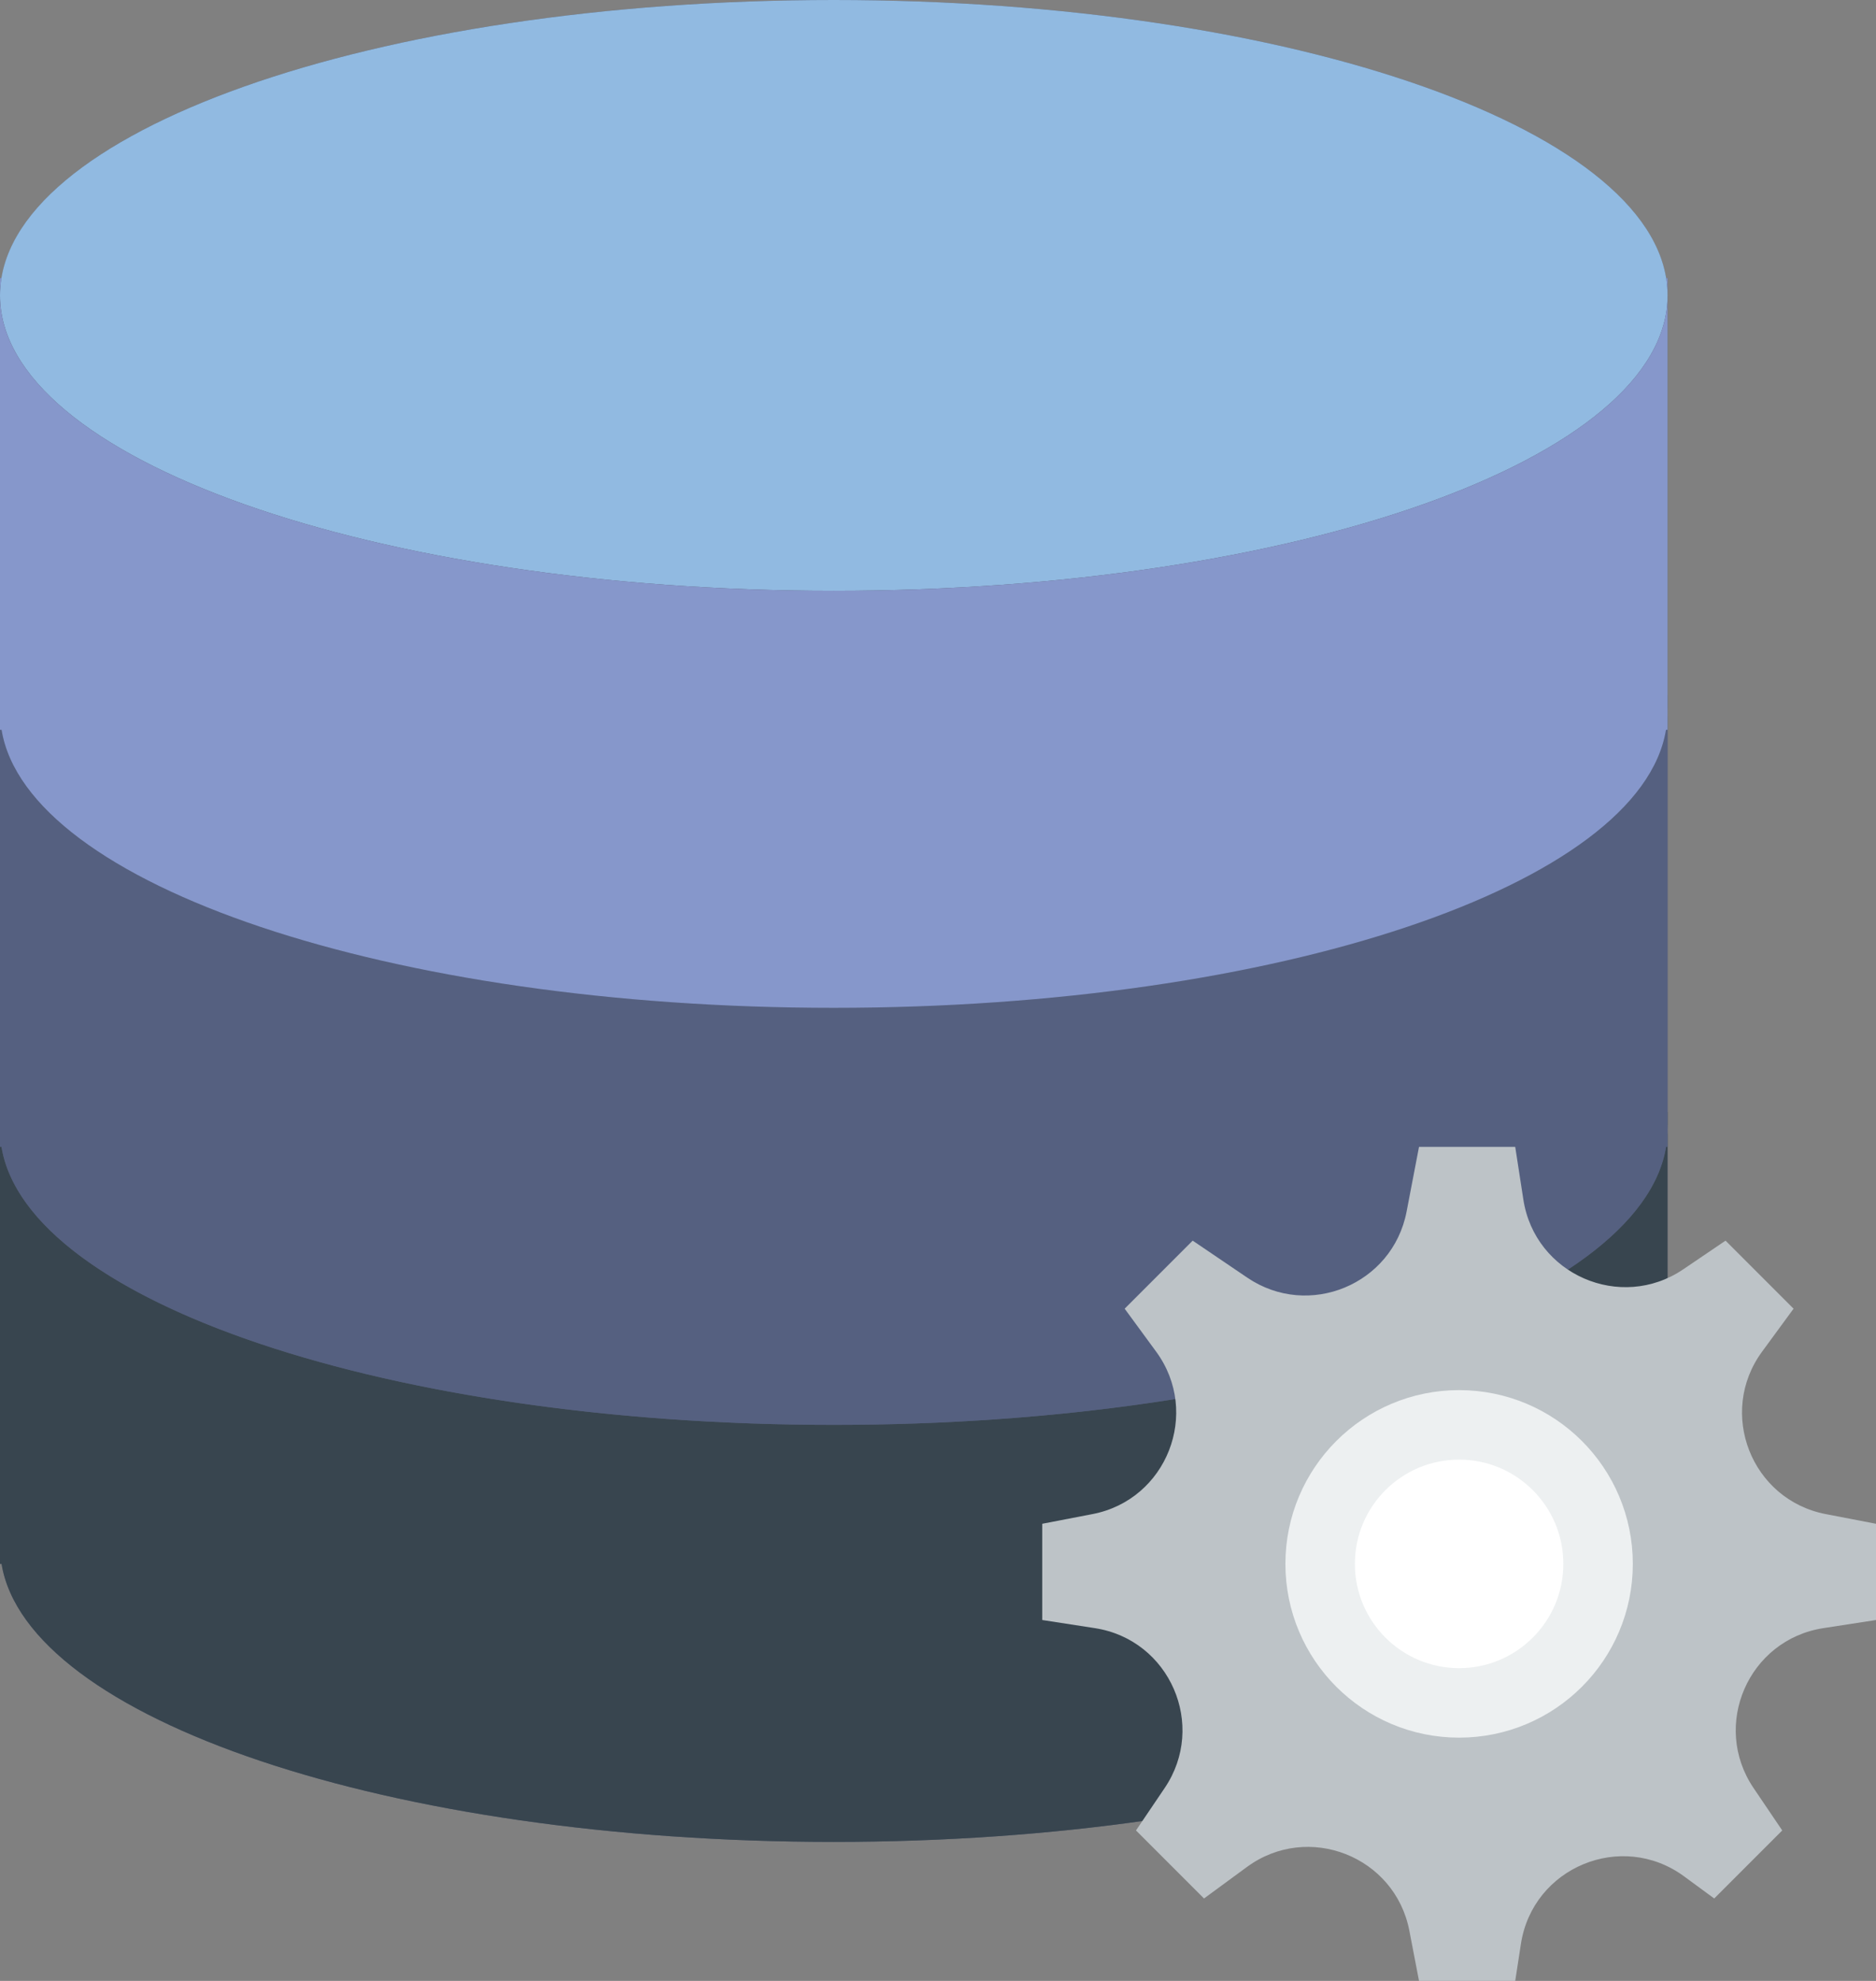 <?xml version="1.0" encoding="UTF-8" standalone="no"?>
<svg width="54px" height="57px" viewBox="0 0 54 57" version="1.1" xmlns="http://www.w3.org/2000/svg" xmlns:xlink="http://www.w3.org/1999/xlink" xmlns:sketch="http://www.bohemiancoding.com/sketch/ns">
    <rect x="0" y="0" width="54" height="57" fill="#808080" stroke="none"/>
    <!-- Generator: Sketch 3.2.2 (9983) - http://www.bohemiancoding.com/sketch -->
    <title>111 - Database Settings (Flat)</title>
    <desc>Created with Sketch.</desc>
    <defs></defs>
    <g id="Page-1" stroke="none" stroke-width="1" fill="none" fill-rule="evenodd" sketch:type="MSPage">
        <g id="111---Database-Settings-(Flat)" sketch:type="MSLayerGroup">
            <path d="M47.955,8 L47.955,8 C47.224,3.538 36.781,0 24,0 C11.219,0 0.776,3.538 0.045,8 L0,8 L0,45 L0.045,45 C0.776,49.461 11.219,53 24,53 C36.781,53 47.224,49.461 47.955,45 L48,45 L48,8 L47.955,8" id="Fill-1500" fill="#545E73" sketch:type="MSShapeGroup"></path>
            <path d="M24,41 C10.745,41 0,37.194 0,32.5 L0,45 L0.045,45 C0.776,49.461 11.219,53 24,53 C36.781,53 47.224,49.461 47.955,45 L48,45 L48,32.5 C48,37.194 37.255,41 24,41" id="Fill-1501" fill="#38454F" sketch:type="MSShapeGroup"></path>
            <path d="M0,32 L0,32.5 C0,32.332 0.018,32.166 0.045,32 L0,32" id="Fill-1502" fill="#38454F" sketch:type="MSShapeGroup"></path>
            <path d="M47.955,32 C47.982,32.166 48,32.332 48,32.5 L48,32 L47.955,32" id="Fill-1503" fill="#38454F" sketch:type="MSShapeGroup"></path>
            <path d="M24,29 C10.745,29 0,25.194 0,20.5 L0,33 L0.045,33 C0.776,37.461 11.219,41 24,41 C36.781,41 47.224,37.461 47.955,33 L48,33 L48,20.5 C48,25.194 37.255,29 24,29" id="Fill-1504" fill="#556080" sketch:type="MSShapeGroup"></path>
            <path d="M0,20 L0,20.5 C0,20.332 0.018,20.166 0.045,20 L0,20" id="Fill-1505" fill="#556080" sketch:type="MSShapeGroup"></path>
            <path d="M47.955,20 C47.982,20.166 48,20.332 48,20.5 L48,20 L47.955,20" id="Fill-1506" fill="#556080" sketch:type="MSShapeGroup"></path>
            <path d="M48,8.5 C48,13.194 37.255,17 24,17 C10.745,17 0,13.194 0,8.5 C0,3.806 10.745,0 24,0 C37.255,0 48,3.806 48,8.5" id="Fill-1507" fill="#91BAE1" sketch:type="MSShapeGroup"></path>
            <path d="M24,17 C10.745,17 0,13.194 0,8.5 L0,21 L0.045,21 C0.776,25.461 11.219,29 24,29 C36.781,29 47.224,25.461 47.955,21 L48,21 L48,8.5 C48,13.194 37.255,17 24,17" id="Fill-1508" fill="#8697CB" sketch:type="MSShapeGroup"></path>
            <path d="M0,8 L0,8.5 C0,8.332 0.018,8.166 0.045,8 L0,8" id="Fill-1509" fill="#8697CB" sketch:type="MSShapeGroup"></path>
            <path d="M47.955,8 C47.982,8.166 48,8.332 48,8.5 L48,8 L47.955,8" id="Fill-1510" fill="#8697CB" sketch:type="MSShapeGroup"></path>
            <path d="M54,43.846 L52.556,43.568 C50.413,43.157 49.431,40.653 50.721,38.893 L51.627,37.657 L49.669,35.699 L48.452,36.524 C46.646,37.747 44.18,36.672 43.849,34.515 L43.615,33 L40.846,33 L40.488,34.865 C40.084,36.961 37.669,37.961 35.903,36.764 L34.331,35.699 L32.373,37.657 L33.279,38.893 C34.569,40.653 33.587,43.157 31.444,43.568 L30,43.846 L30,46.615 L31.515,46.849 C33.672,47.181 34.747,49.646 33.523,51.452 L32.699,52.67 L34.657,54.628 L35.893,53.721 C37.653,52.431 40.156,53.414 40.568,55.556 L40.846,57 L43.615,57 L43.779,55.935 C44.119,53.73 46.675,52.671 48.474,53.99 L49.343,54.628 L51.301,52.67 L50.477,51.452 C49.253,49.646 50.328,47.181 52.485,46.849 L54,46.615 L54,43.846" id="Fill-2033" fill="#BDC3C7" sketch:type="MSShapeGroup"></path>
            <path d="M46,45 C46,47.209 44.209,49 42,49 C39.791,49 38,47.209 38,45 C38,42.791 39.791,41 42,41 C44.209,41 46,42.791 46,45 L46,45 Z" id="Fill-2034" fill="#FFFFFF" sketch:type="MSShapeGroup"></path>
            <path d="M46,45 C46,47.209 44.209,49 42,49 C39.791,49 38,47.209 38,45 C38,42.791 39.791,41 42,41 C44.209,41 46,42.791 46,45 L46,45 Z" id="Stroke-2035" stroke="#EDF0F1" stroke-width="2" sketch:type="MSShapeGroup"></path>
        </g>
    </g>
</svg>